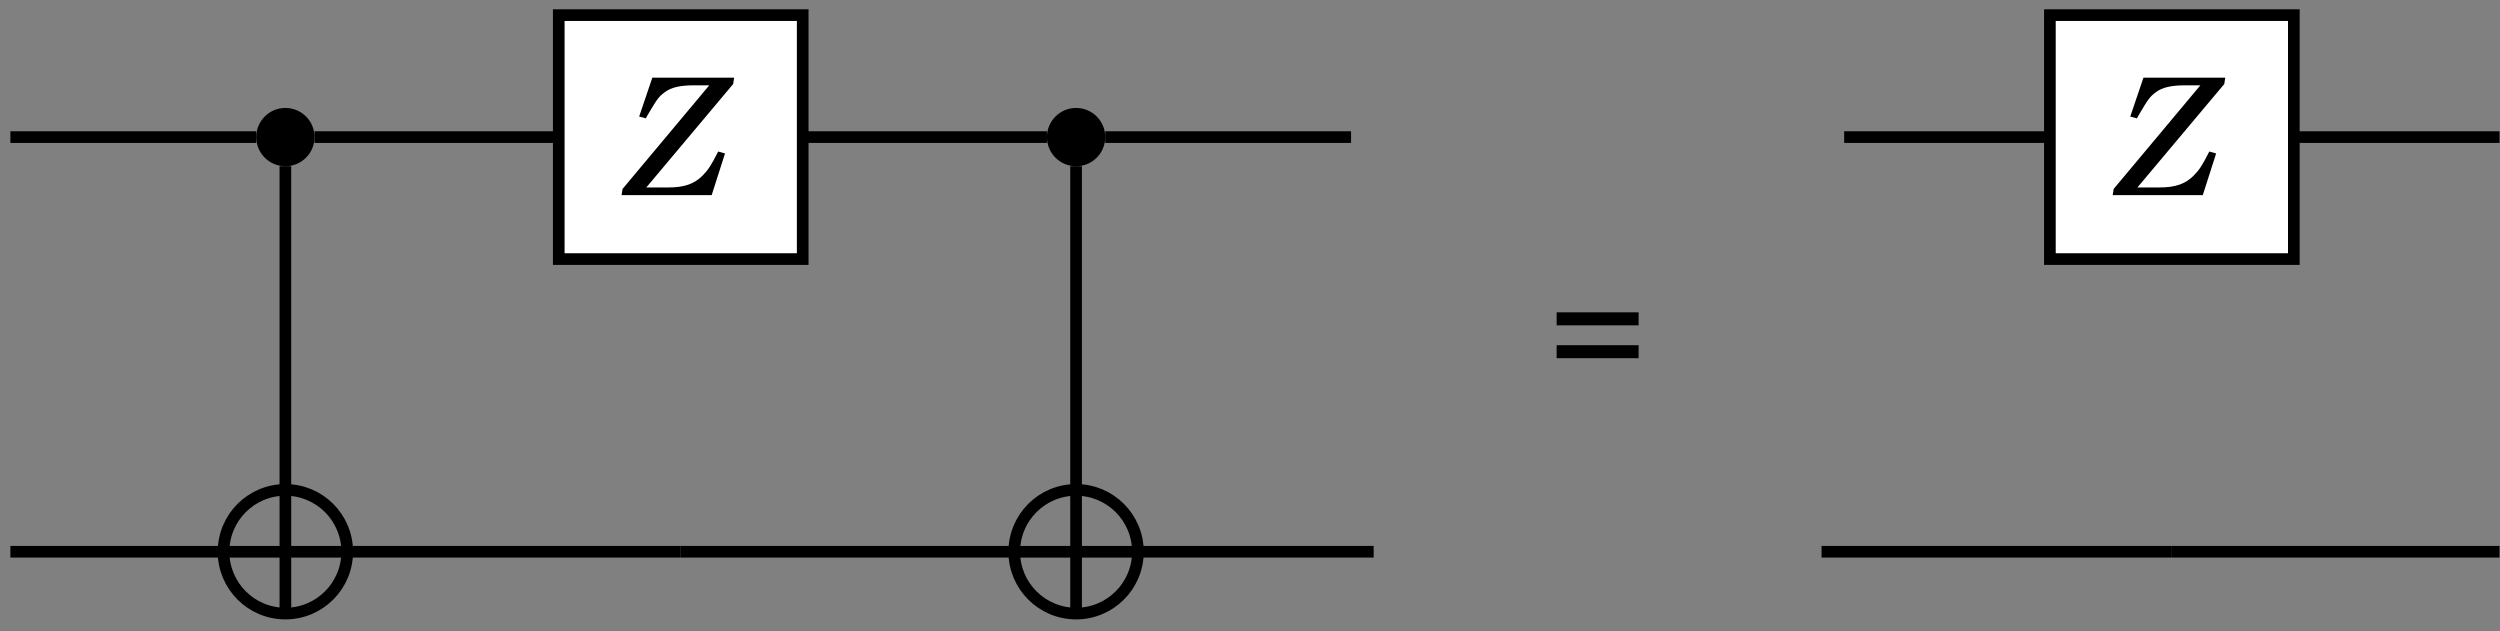 <?xml version="1.0" encoding="UTF-8" standalone="no"?>
<!DOCTYPE svg PUBLIC "-//W3C//DTD SVG 1.1//EN" "http://www.w3.org/Graphics/SVG/1.1/DTD/svg11.dtd">
<svg xmlns="http://www.w3.org/2000/svg" xmlns:xlink="http://www.w3.org/1999/xlink" version="1.1" width="198pt" height="50pt" viewBox="0 0 198 50">
<rect x="0" y="0" width="198" height="50" fill="#808080" stroke="none"/>
<g enable-background="new">
<clipPath id="cp0">
<path transform="matrix(1,0,0,-1,-299,556)" d="M 0 0 L 1001 0 L 1001 709 L 0 709 Z "/>
</clipPath>
<g clip-path="url(#cp0)">
<path transform="matrix(.1,0,0,-.1,-299,556)" d="M 3239.11 5451.42 C 3239.11 5464.17 3228.77 5474.51 3216.03 5474.51 C 3203.28 5474.51 3192.94 5464.17 3192.94 5451.42 C 3192.94 5438.67 3203.28 5428.34 3216.03 5428.34 C 3228.77 5428.34 3239.11 5438.67 3239.11 5451.42 Z M 3216.03 5451.42 "/>
<path transform="matrix(.1,0,0,-.1,-299,556)" d="M 3865.35 5451.42 C 3865.35 5464.17 3855.01 5474.51 3842.26 5474.51 C 3829.52 5474.51 3819.18 5464.17 3819.18 5451.42 C 3819.18 5438.67 3829.52 5428.34 3842.26 5428.34 C 3855.01 5428.34 3865.35 5438.67 3865.35 5451.42 Z M 3842.26 5451.42 "/>
<clipPath id="cp1">
<path transform="matrix(.1,0,0,-.1,-299,556)" d="M 3265 5123.02 C 3265 5150.07 3243.07 5172 3216.03 5172 C 3188.98 5172 3167.05 5150.07 3167.05 5123.02 C 3167.05 5095.98 3188.98 5074.05 3216.03 5074.05 C 3243.07 5074.05 3265 5095.98 3265 5123.02 Z M 3216.03 5123.02 "/>
</clipPath>
<g clip-path="url(#cp1)">
<path transform="matrix(.1,0,0,-.1,-299,556)" stroke-width="9.233" stroke-linecap="butt" stroke-miterlimit="10" stroke-linejoin="miter" fill="none" stroke="#000000" d="M 3216.03 5172 L 3216.03 5074.05 M 3167.05 5123.02 L 3265 5123.02 "/>
</g>
<path transform="matrix(.1,0,0,-.1,-299,556)" stroke-width="9.233" stroke-linecap="butt" stroke-miterlimit="10" stroke-linejoin="miter" fill="none" stroke="#000000" d="M 3265 5123.02 C 3265 5150.07 3243.07 5172 3216.03 5172 C 3188.98 5172 3167.05 5150.07 3167.05 5123.02 C 3167.05 5095.98 3188.98 5074.05 3216.03 5074.05 C 3243.07 5074.05 3265 5095.98 3265 5123.02 Z M 3216.03 5123.02 "/>
<clipPath id="cp2">
<path transform="matrix(.1,0,0,-.1,-299,556)" d="M 3891.23 5123.02 C 3891.23 5150.07 3869.31 5172 3842.26 5172 C 3815.22 5172 3793.29 5150.07 3793.29 5123.02 C 3793.29 5095.98 3815.22 5074.05 3842.26 5074.05 C 3869.31 5074.05 3891.23 5095.98 3891.23 5123.02 Z M 3842.26 5123.02 "/>
</clipPath>
<g clip-path="url(#cp2)">
<path transform="matrix(.1,0,0,-.1,-299,556)" stroke-width="9.233" stroke-linecap="butt" stroke-miterlimit="10" stroke-linejoin="miter" fill="none" stroke="#000000" d="M 3842.26 5172 L 3842.26 5074.05 M 3793.29 5123.02 L 3891.23 5123.02 "/>
</g>
<path transform="matrix(.1,0,0,-.1,-299,556)" stroke-width="9.233" stroke-linecap="butt" stroke-miterlimit="10" stroke-linejoin="miter" fill="none" stroke="#000000" d="M 3891.23 5123.02 C 3891.23 5150.07 3869.31 5172 3842.26 5172 C 3815.22 5172 3793.29 5150.07 3793.29 5123.02 C 3793.29 5095.98 3815.22 5074.05 3842.26 5074.05 C 3869.31 5074.05 3891.23 5095.98 3891.23 5123.02 Z M 3842.26 5123.02 "/>
<path transform="matrix(.1,0,0,-.1,-299,556)" stroke-width="9.233" stroke-linecap="butt" stroke-miterlimit="10" stroke-linejoin="miter" fill="none" stroke="#000000" d="M 3192.93 5451.42 L 2998.23 5451.42 "/>
<path transform="matrix(.1,0,0,-.1,-299,556)" stroke-width="9.233" stroke-linecap="butt" stroke-miterlimit="10" stroke-linejoin="miter" fill="none" stroke="#000000" d="M 3216.01 5428.34 L 3216.01 5171.99 "/>
<path transform="matrix(.1,0,0,-.1,-299,556)" stroke-width="9.233" stroke-linecap="butt" stroke-miterlimit="10" stroke-linejoin="miter" fill="none" stroke="#000000" d="M 3433.8 5451.42 L 3239.1 5451.42 "/>
<path transform="matrix(.1,0,0,-.1,-299,556)" stroke-width="9.233" stroke-linecap="butt" stroke-miterlimit="10" stroke-linejoin="miter" fill="none" stroke="#000000" d="M 3819.17 5451.42 L 3624.47 5451.42 "/>
<path transform="matrix(.1,0,0,-.1,-299,556)" stroke-width="9.233" stroke-linecap="butt" stroke-miterlimit="10" stroke-linejoin="miter" fill="none" stroke="#000000" d="M 3842.25 5428.34 L 3842.25 5171.99 "/>
<path transform="matrix(.1,0,0,-.1,-299,556)" stroke-width="9.233" stroke-linecap="butt" stroke-miterlimit="10" stroke-linejoin="miter" fill="none" stroke="#000000" d="M 4060.04 5451.42 L 3865.34 5451.42 "/>
<path transform="matrix(.1,0,0,-.1,-299,556)" stroke-width="9.233" stroke-linecap="butt" stroke-miterlimit="10" stroke-linejoin="miter" fill="none" stroke="#000000" d="M 4614.78 5451.42 L 4450.58 5451.42 "/>
<path transform="matrix(.1,0,0,-.1,-299,556)" stroke-width="9.233" stroke-linecap="butt" stroke-miterlimit="10" stroke-linejoin="miter" fill="none" stroke="#000000" d="M 4969.64 5451.42 L 4805.45 5451.42 "/>
<path transform="matrix(.1,0,0,-.1,-299,556)" stroke-width="9.233" stroke-linecap="butt" stroke-miterlimit="10" stroke-linejoin="miter" fill="none" stroke="#000000" d="M 3167.04 5123.02 L 2998.23 5123.02 "/>
<path transform="matrix(.1,0,0,-.1,-299,556)" stroke-width="9.233" stroke-linecap="butt" stroke-miterlimit="10" stroke-linejoin="miter" fill="none" stroke="#000000" d="M 3529.13 5123.02 L 3264.98 5123.02 "/>
<path transform="matrix(.1,0,0,-.1,-299,556)" stroke-width="9.233" stroke-linecap="butt" stroke-miterlimit="10" stroke-linejoin="miter" fill="none" stroke="#000000" d="M 3793.29 5123.02 L 3529.13 5123.02 "/>
<path transform="matrix(.1,0,0,-.1,-299,556)" stroke-width="9.233" stroke-linecap="butt" stroke-miterlimit="10" stroke-linejoin="miter" fill="none" stroke="#000000" d="M 4077.95 5123.02 L 3891.23 5123.02 "/>
<path transform="matrix(.1,0,0,-.1,-299,556)" stroke-width="9.233" stroke-linecap="butt" stroke-miterlimit="10" stroke-linejoin="miter" fill="none" stroke="#000000" d="M 4710.11 5123.02 L 4432.68 5123.02 "/>
<path transform="matrix(.1,0,0,-.1,-299,556)" stroke-width="9.233" stroke-linecap="butt" stroke-miterlimit="10" stroke-linejoin="miter" fill="none" stroke="#000000" d="M 4969.64 5123.02 L 4710.11 5123.02 "/>
<path transform="matrix(.1,0,0,-.1,-299,556)" d="M 3432.53 5354.81 L 3625.737 5354.81 L 3625.737 5548.021 L 3432.53 5548.021 Z " fill="#ffffff"/>
<path transform="matrix(.1,0,0,-.1,-299,556)" stroke-width="9.233" stroke-linecap="butt" stroke-miterlimit="10" stroke-linejoin="miter" fill="none" stroke="#000000" d="M 3432.53 5354.81 L 3625.737 5354.81 L 3625.737 5548.021 L 3432.53 5548.021 Z "/>
<symbol id="font_3_1">
<path d="M .692 .722 L .189 .722 L .108 .483 L .149 .472 C .152 .477 .156 .484 .16 .492 C .219 .592 .229 .606 .266 .633 C .304 .662 .36 .675 .443 .675 L .539 .675 L .006 .038 L 0 0 L .554 0 L .636 .256 L .594 .268 C .551 .183 .532 .154 .498 .12 C .446 .068 .385 .047 .287 .047 L .152 .047 L .686 .683 L .692 .722 Z "/>
</symbol>
<use xlink:href="#font_3_1" transform="matrix(12.88,0,0,-12.88,49.23,15.452)"/>
<symbol id="font_4_1">
<path d="M 0 0 L .504 0 L .504 .08 L 0 .08 L 0 0 M 0 .202 L .504 .202 L .504 .282 L 0 .282 L 0 .202 Z "/>
</symbol>
<use xlink:href="#font_4_1" transform="matrix(12.88,0,0,-12.88,123.286,28.369)"/>
<path transform="matrix(.1,0,0,-.1,-299,556)" d="M 4613.51 5354.81 L 4806.717 5354.81 L 4806.717 5548.021 L 4613.51 5548.021 Z " fill="#ffffff"/>
<path transform="matrix(.1,0,0,-.1,-299,556)" stroke-width="9.233" stroke-linecap="butt" stroke-miterlimit="10" stroke-linejoin="miter" fill="none" stroke="#000000" d="M 4613.51 5354.81 L 4806.717 5354.81 L 4806.717 5548.021 L 4613.51 5548.021 Z "/>
<use xlink:href="#font_3_1" transform="matrix(12.88,0,0,-12.88,167.326,15.452)"/>
</g>
</g>
</svg>
